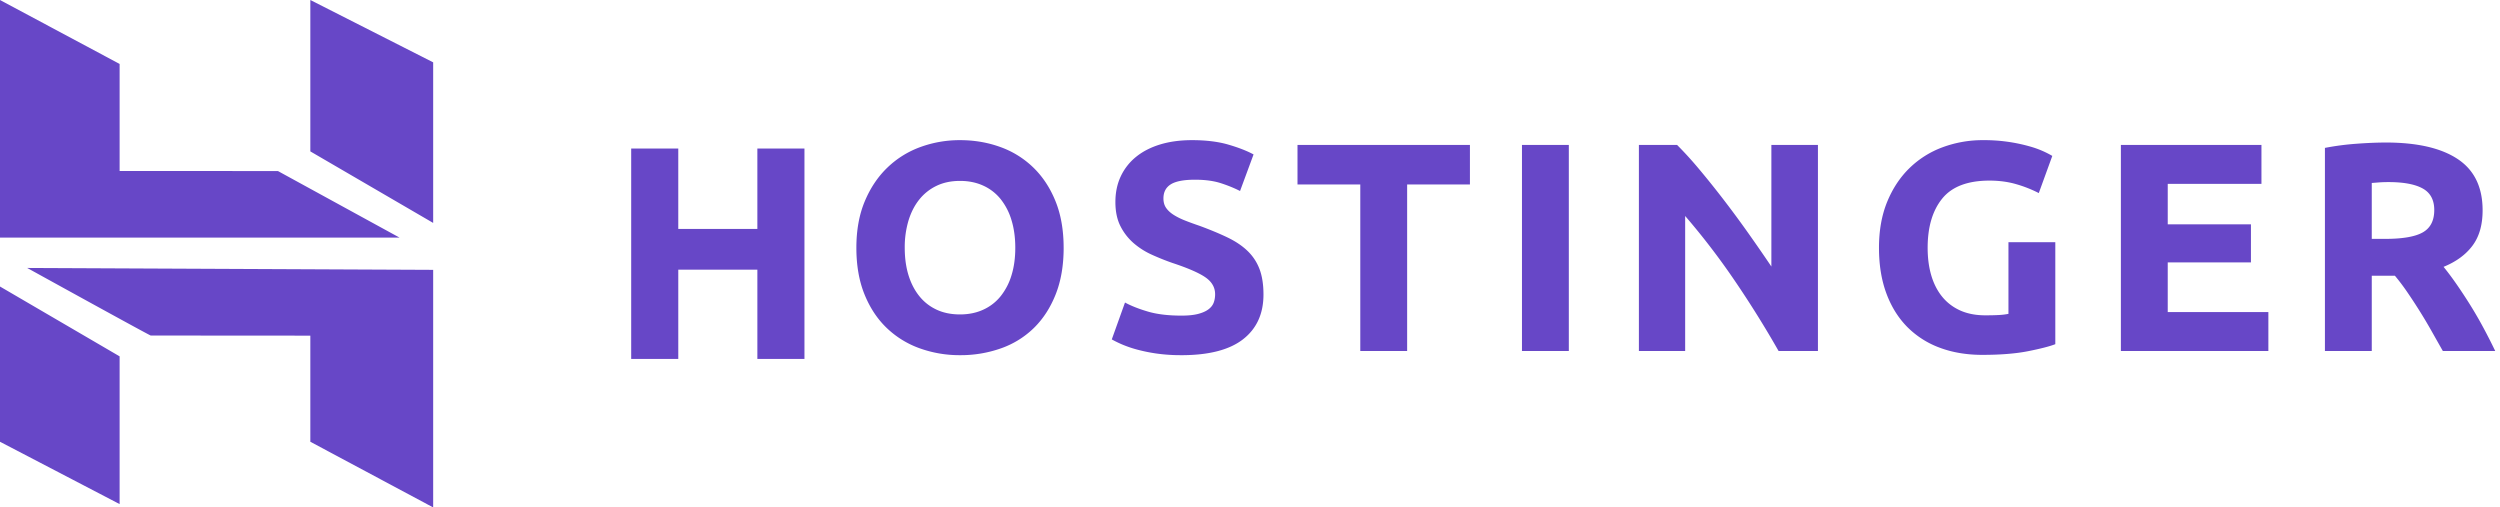 <svg xmlns="http://www.w3.org/2000/svg" width="202" height="41" viewBox="0 0 202 41">
    <g fill="#6747C7" fill-rule="evenodd">
        <path d="M61.195 12H65v17h-3.805v-7.212h-6.39V29H51V12h3.805v6.5h6.39zM73.103 20.023c0 .817.101 1.554.303 2.21.203.658.494 1.222.875 1.695.38.473.845.837 1.395 1.093.55.257 1.18.385 1.893.385.696 0 1.323-.128 1.881-.385a3.825 3.825 0 0 0 1.407-1.093 5.03 5.03 0 0 0 .875-1.694c.202-.657.303-1.394.303-2.21 0-.818-.101-1.559-.303-2.224a5.027 5.027 0 0 0-.875-1.706 3.828 3.828 0 0 0-1.407-1.093c-.558-.256-1.185-.384-1.88-.384-.713 0-1.344.132-1.894.396a3.972 3.972 0 0 0-1.395 1.106c-.38.472-.672 1.04-.875 1.705a7.536 7.536 0 0 0-.303 2.2zm12.84 0c0 1.426-.216 2.68-.644 3.76-.429 1.082-1.016 1.987-1.76 2.716a7.227 7.227 0 0 1-2.657 1.646 9.73 9.73 0 0 1-3.313.553 9.482 9.482 0 0 1-3.252-.553 7.476 7.476 0 0 1-2.67-1.646c-.76-.729-1.359-1.634-1.796-2.716-.437-1.08-.656-2.334-.656-3.76 0-1.426.227-2.68.68-3.76.453-1.082 1.064-1.991 1.833-2.728a7.541 7.541 0 0 1 2.67-1.658 9.235 9.235 0 0 1 3.191-.553c1.149 0 2.233.184 3.252.553a7.41 7.41 0 0 1 2.67 1.658c.76.737 1.36 1.646 1.796 2.728.437 1.08.655 2.334.655 3.76zM95.463 25.502c.534 0 .975-.044 1.323-.132.347-.088.627-.208.837-.361.21-.152.356-.332.437-.54.081-.208.121-.44.121-.697 0-.544-.259-.998-.776-1.358-.518-.36-1.408-.749-2.67-1.166-.55-.191-1.1-.412-1.65-.66a6.073 6.073 0 0 1-1.481-.937 4.486 4.486 0 0 1-1.068-1.37c-.275-.537-.412-1.19-.412-1.958 0-.77.145-1.462.436-2.079a4.45 4.45 0 0 1 1.238-1.574c.534-.433 1.181-.765 1.942-.998.76-.231 1.618-.348 2.573-.348 1.132 0 2.111.12 2.936.36.825.24 1.505.506 2.039.794l-1.092 2.955c-.47-.24-.992-.452-1.566-.637-.574-.183-1.266-.276-2.074-.276-.907 0-1.558.125-1.955.373-.396.248-.595.629-.595 1.14 0 .306.074.562.22.77.145.208.351.397.618.565.267.168.575.32.923.456.347.137.731.276 1.153.42.873.321 1.633.638 2.28.95.648.313 1.186.677 1.615 1.093.428.417.748.906.959 1.466.21.562.315 1.242.315 2.042 0 1.554-.55 2.76-1.65 3.617-1.101.857-2.76 1.286-4.976 1.286a13.93 13.93 0 0 1-2.014-.132 13.258 13.258 0 0 1-1.59-.325 9.196 9.196 0 0 1-1.19-.408 9.037 9.037 0 0 1-.837-.409l1.068-2.98c.501.273 1.12.517 1.857.733.736.217 1.638.325 2.706.325M118.77 11.709v3.196h-5.073v13.456h-3.786V14.905h-5.073V11.71zM122.975 28.362h3.786V11.709h-3.786zM143.71 28.361a83.618 83.618 0 0 0-3.52-5.647 57.606 57.606 0 0 0-4.029-5.262v10.91h-3.738V11.708h3.083a29.51 29.51 0 0 1 1.772 1.946c.647.77 1.305 1.59 1.977 2.464a85.872 85.872 0 0 1 2.003 2.714c.663.938 1.286 1.838 1.869 2.704v-9.828h3.762v16.652h-3.18M160.753 14.593c-1.762 0-3.037.484-3.822 1.453-.785.97-1.177 2.295-1.177 3.978 0 .816.097 1.557.291 2.222.195.664.486 1.237.874 1.718.389.48.874.853 1.456 1.118.583.264 1.262.396 2.039.396.42 0 .78-.008 1.08-.024.3-.016.562-.048.789-.096v-5.791h3.786v8.242c-.453.176-1.18.364-2.184.564-1.003.2-2.241.3-3.714.3-1.262 0-2.407-.192-3.434-.576a7.192 7.192 0 0 1-2.634-1.682c-.727-.737-1.29-1.642-1.686-2.715-.397-1.073-.595-2.299-.595-3.676 0-1.395.219-2.628.656-3.702.437-1.072 1.035-1.982 1.796-2.727a7.578 7.578 0 0 1 2.681-1.694 9.3 9.3 0 0 1 3.29-.577 13.465 13.465 0 0 1 3.797.517 7.62 7.62 0 0 1 1.784.757l-1.092 3.003a9.995 9.995 0 0 0-1.783-.708c-.672-.2-1.404-.3-2.198-.3M171.367 28.361V11.71h11.358v3.148h-7.572v3.268h6.723V21.2h-6.723v4.013h8.131v3.147zM192.998 14.713c-.275 0-.52.008-.74.023l-.619.048v4.518h1.069c1.423 0 2.443-.176 3.057-.528.616-.352.923-.953.923-1.803 0-.817-.312-1.397-.935-1.742-.623-.344-1.54-.516-2.755-.516m-.218-3.197c2.525 0 4.458.445 5.8 1.334 1.343.89 2.015 2.27 2.015 4.145 0 1.17-.27 2.12-.813 2.848-.541.729-1.322 1.302-2.342 1.718.34.417.696.893 1.068 1.43.372.537.74 1.098 1.105 1.682.363.585.716 1.193 1.055 1.826.34.633.655 1.254.946 1.862h-4.232c-.309-.544-.622-1.097-.938-1.658a39.63 39.63 0 0 0-.975-1.634 43.938 43.938 0 0 0-.986-1.501c-.325-.473-.65-.902-.974-1.287h-1.87v6.08h-3.785V11.95c.825-.16 1.678-.273 2.56-.336.881-.065 1.67-.097 2.366-.097M0 19.196V.001l9.665 5.166v8.648l12.794.006 9.82 5.375H0zm25.075-6.964V0L35 5.037v12.975l-9.925-5.78zm0 23.462V27.12l-12.893-.009c.012.057-9.984-5.46-9.984-5.46L35 21.804V41l-9.925-5.306zM0 35.694V23.15l9.665 5.643v11.938L0 35.694z"/>
    </g>
</svg>
